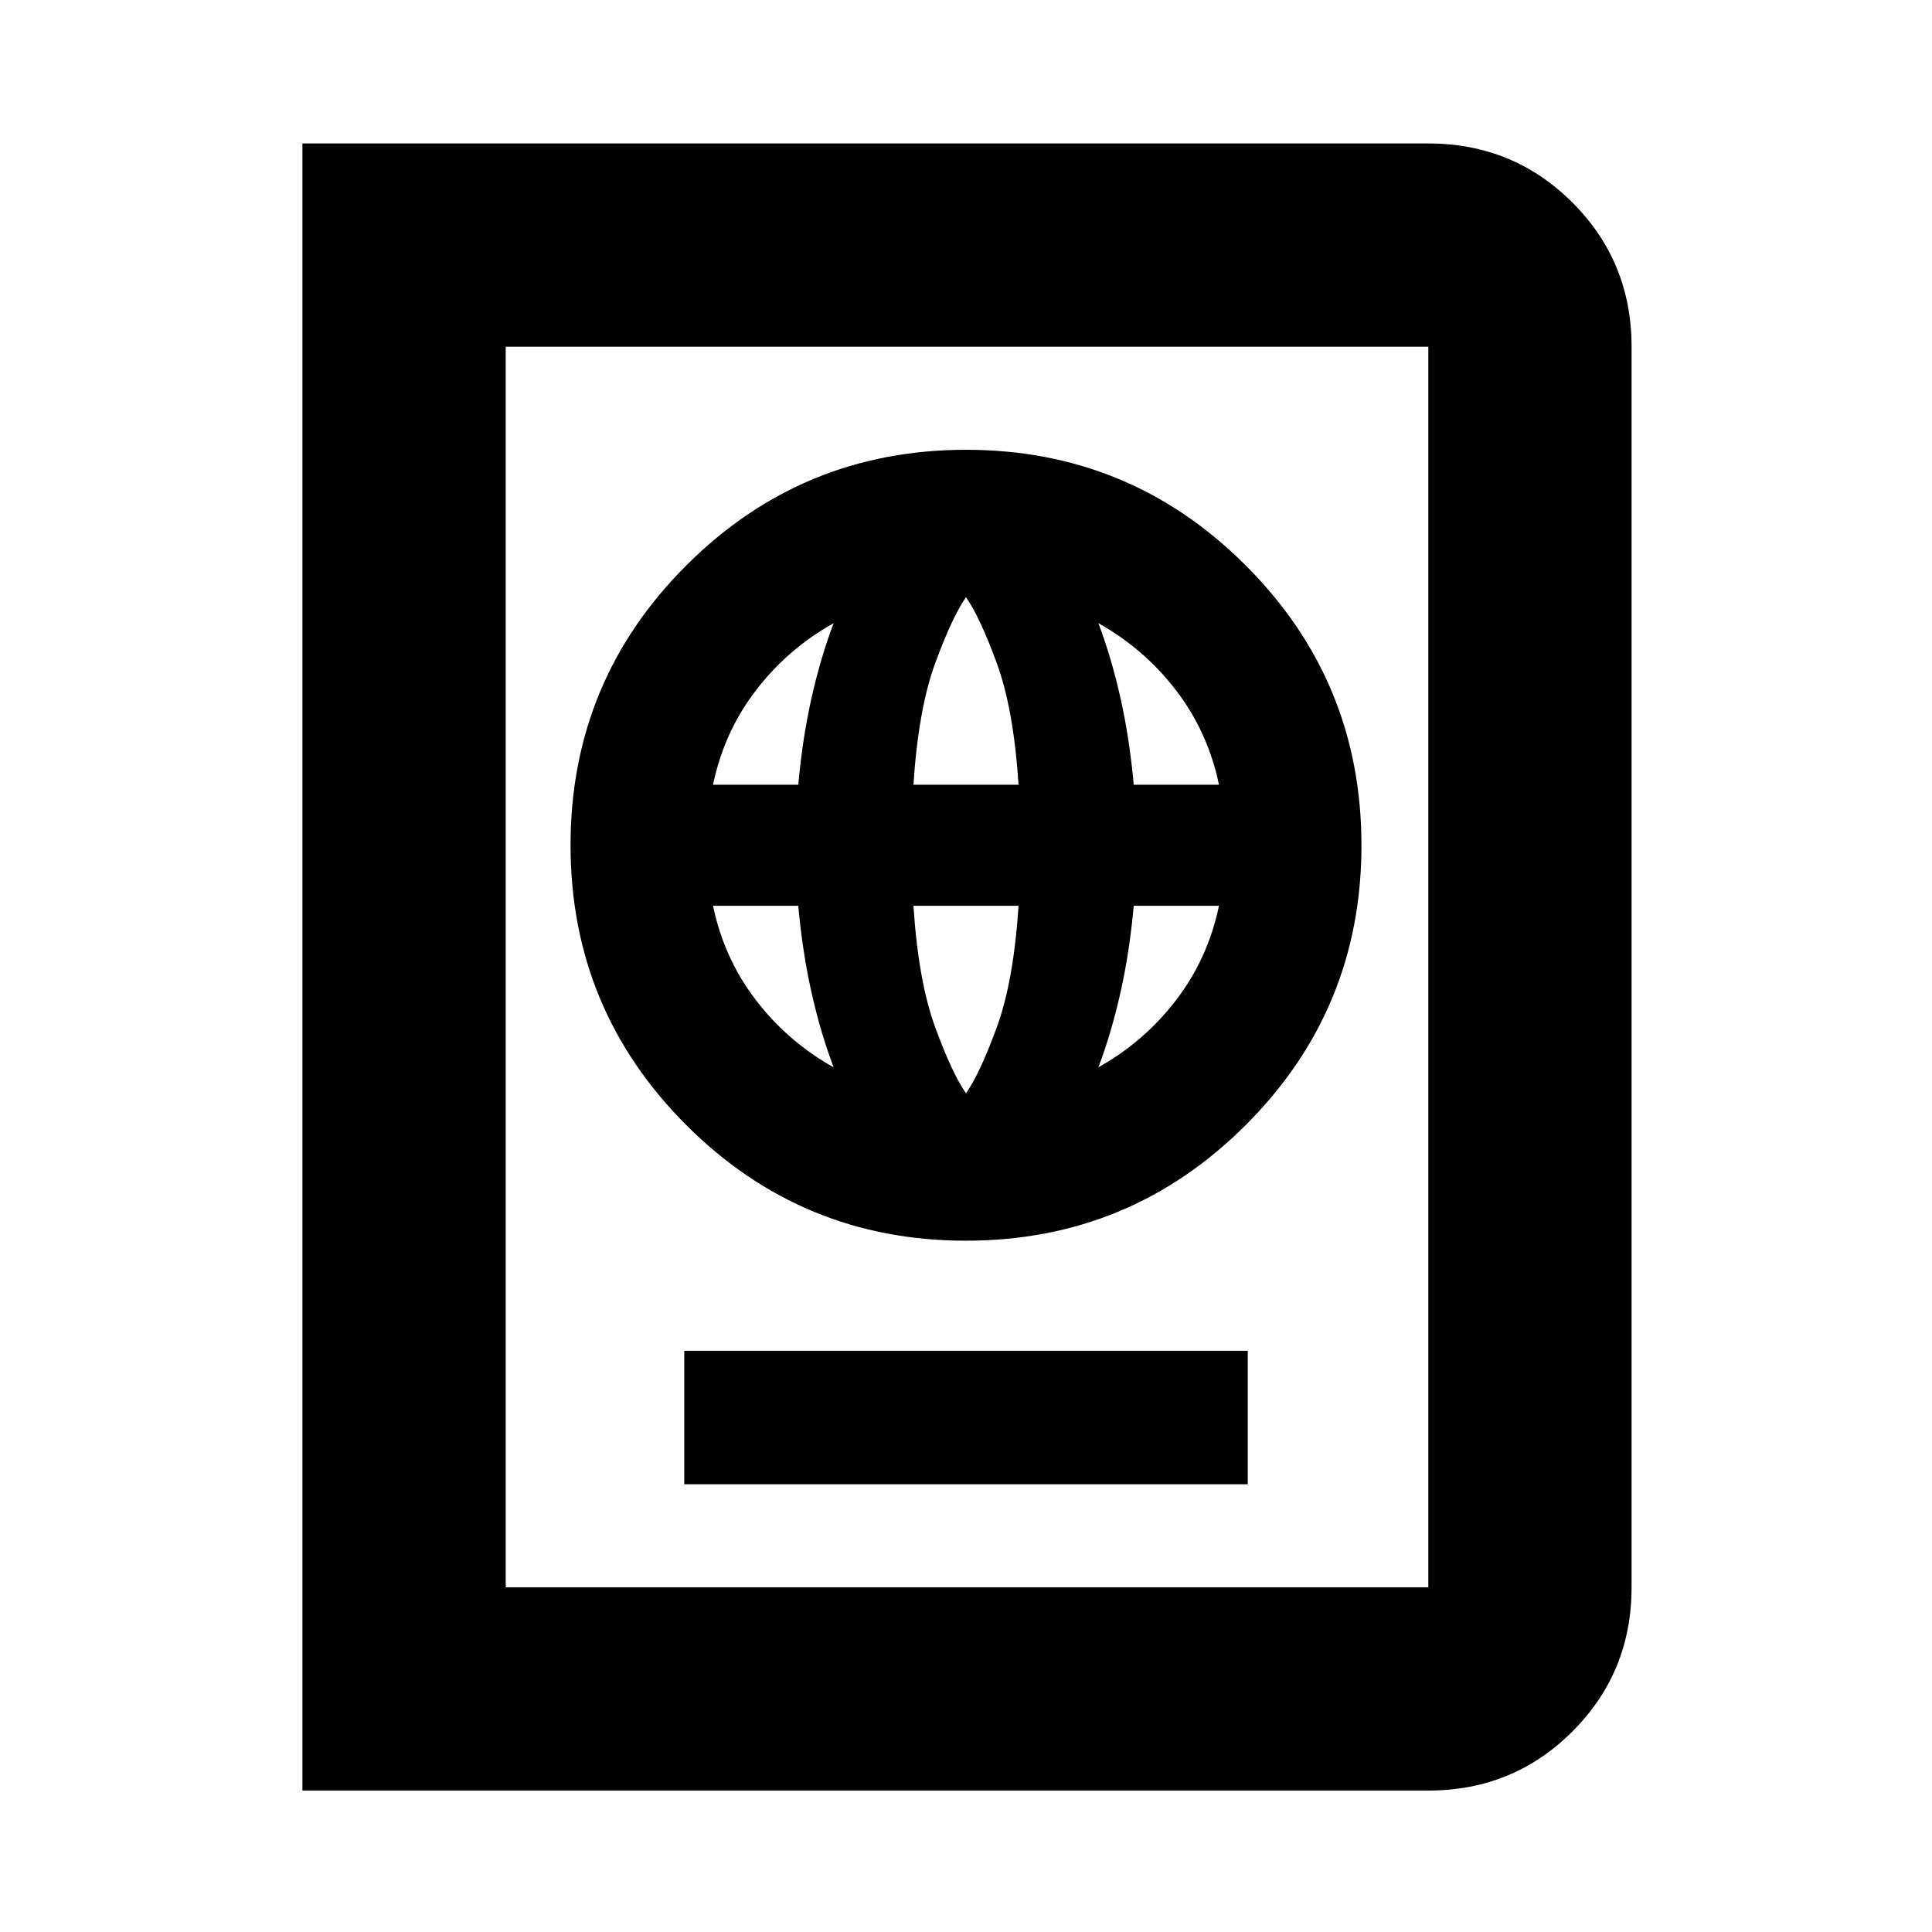 <svg xmlns="http://www.w3.org/2000/svg" height="24" viewBox="0 -960 960 960" width="24"><path d="M340-222.5h280v-66.3H340v66.3Zm139.97-121q81.53 0 139.03-57.47 57.5-57.46 57.5-139 0-81.53-57.47-139.03-57.46-57.5-139-57.5-81.53 0-139.03 57.47-57.5 57.46-57.5 139 0 81.53 57.47 139.03 57.46 57.5 139 57.5Zm.03-73.24q-6.87-9.8-15.27-32.7-8.4-22.89-10.84-60.49h52.22q-2.44 37.6-10.84 60.49-8.4 22.9-15.27 32.7Zm-65.78-12.93q-22.81-12.74-38.64-33.42-15.84-20.67-21.28-46.84h42.35q2.1 23.09 6.59 43.09 4.48 19.99 10.98 37.17Zm131.56 0q6.5-17.18 10.98-37.17 4.49-20 6.59-43.09h42.35q-5.44 26.17-21.28 46.84-15.83 20.68-38.64 33.42ZM354.3-570.07q5.44-26.17 21.28-46.84 15.83-20.68 38.64-33.42-6.5 17.18-10.98 37.17-4.49 20-6.59 43.09H354.3Zm99.59 0q2.44-37.6 10.84-60.49 8.4-22.9 15.27-32.7 6.87 9.8 15.27 32.7 8.4 22.89 10.84 60.49h-52.22Zm109.46 0q-2.1-23.09-6.59-43.09-4.48-19.99-10.98-37.17 22.81 12.74 38.64 33.42 15.84 20.67 21.28 46.84h-42.35ZM150.28-70.28v-818.44h559.44q42.24 0 71.62 29.38 29.38 29.38 29.38 71.62v616.44q0 42.24-29.38 71.62-29.38 29.38-71.62 29.38H150.28Zm101-101h458.44v-616.44H251.28v616.44Zm0 0v-616.44 616.44Z"/></svg>